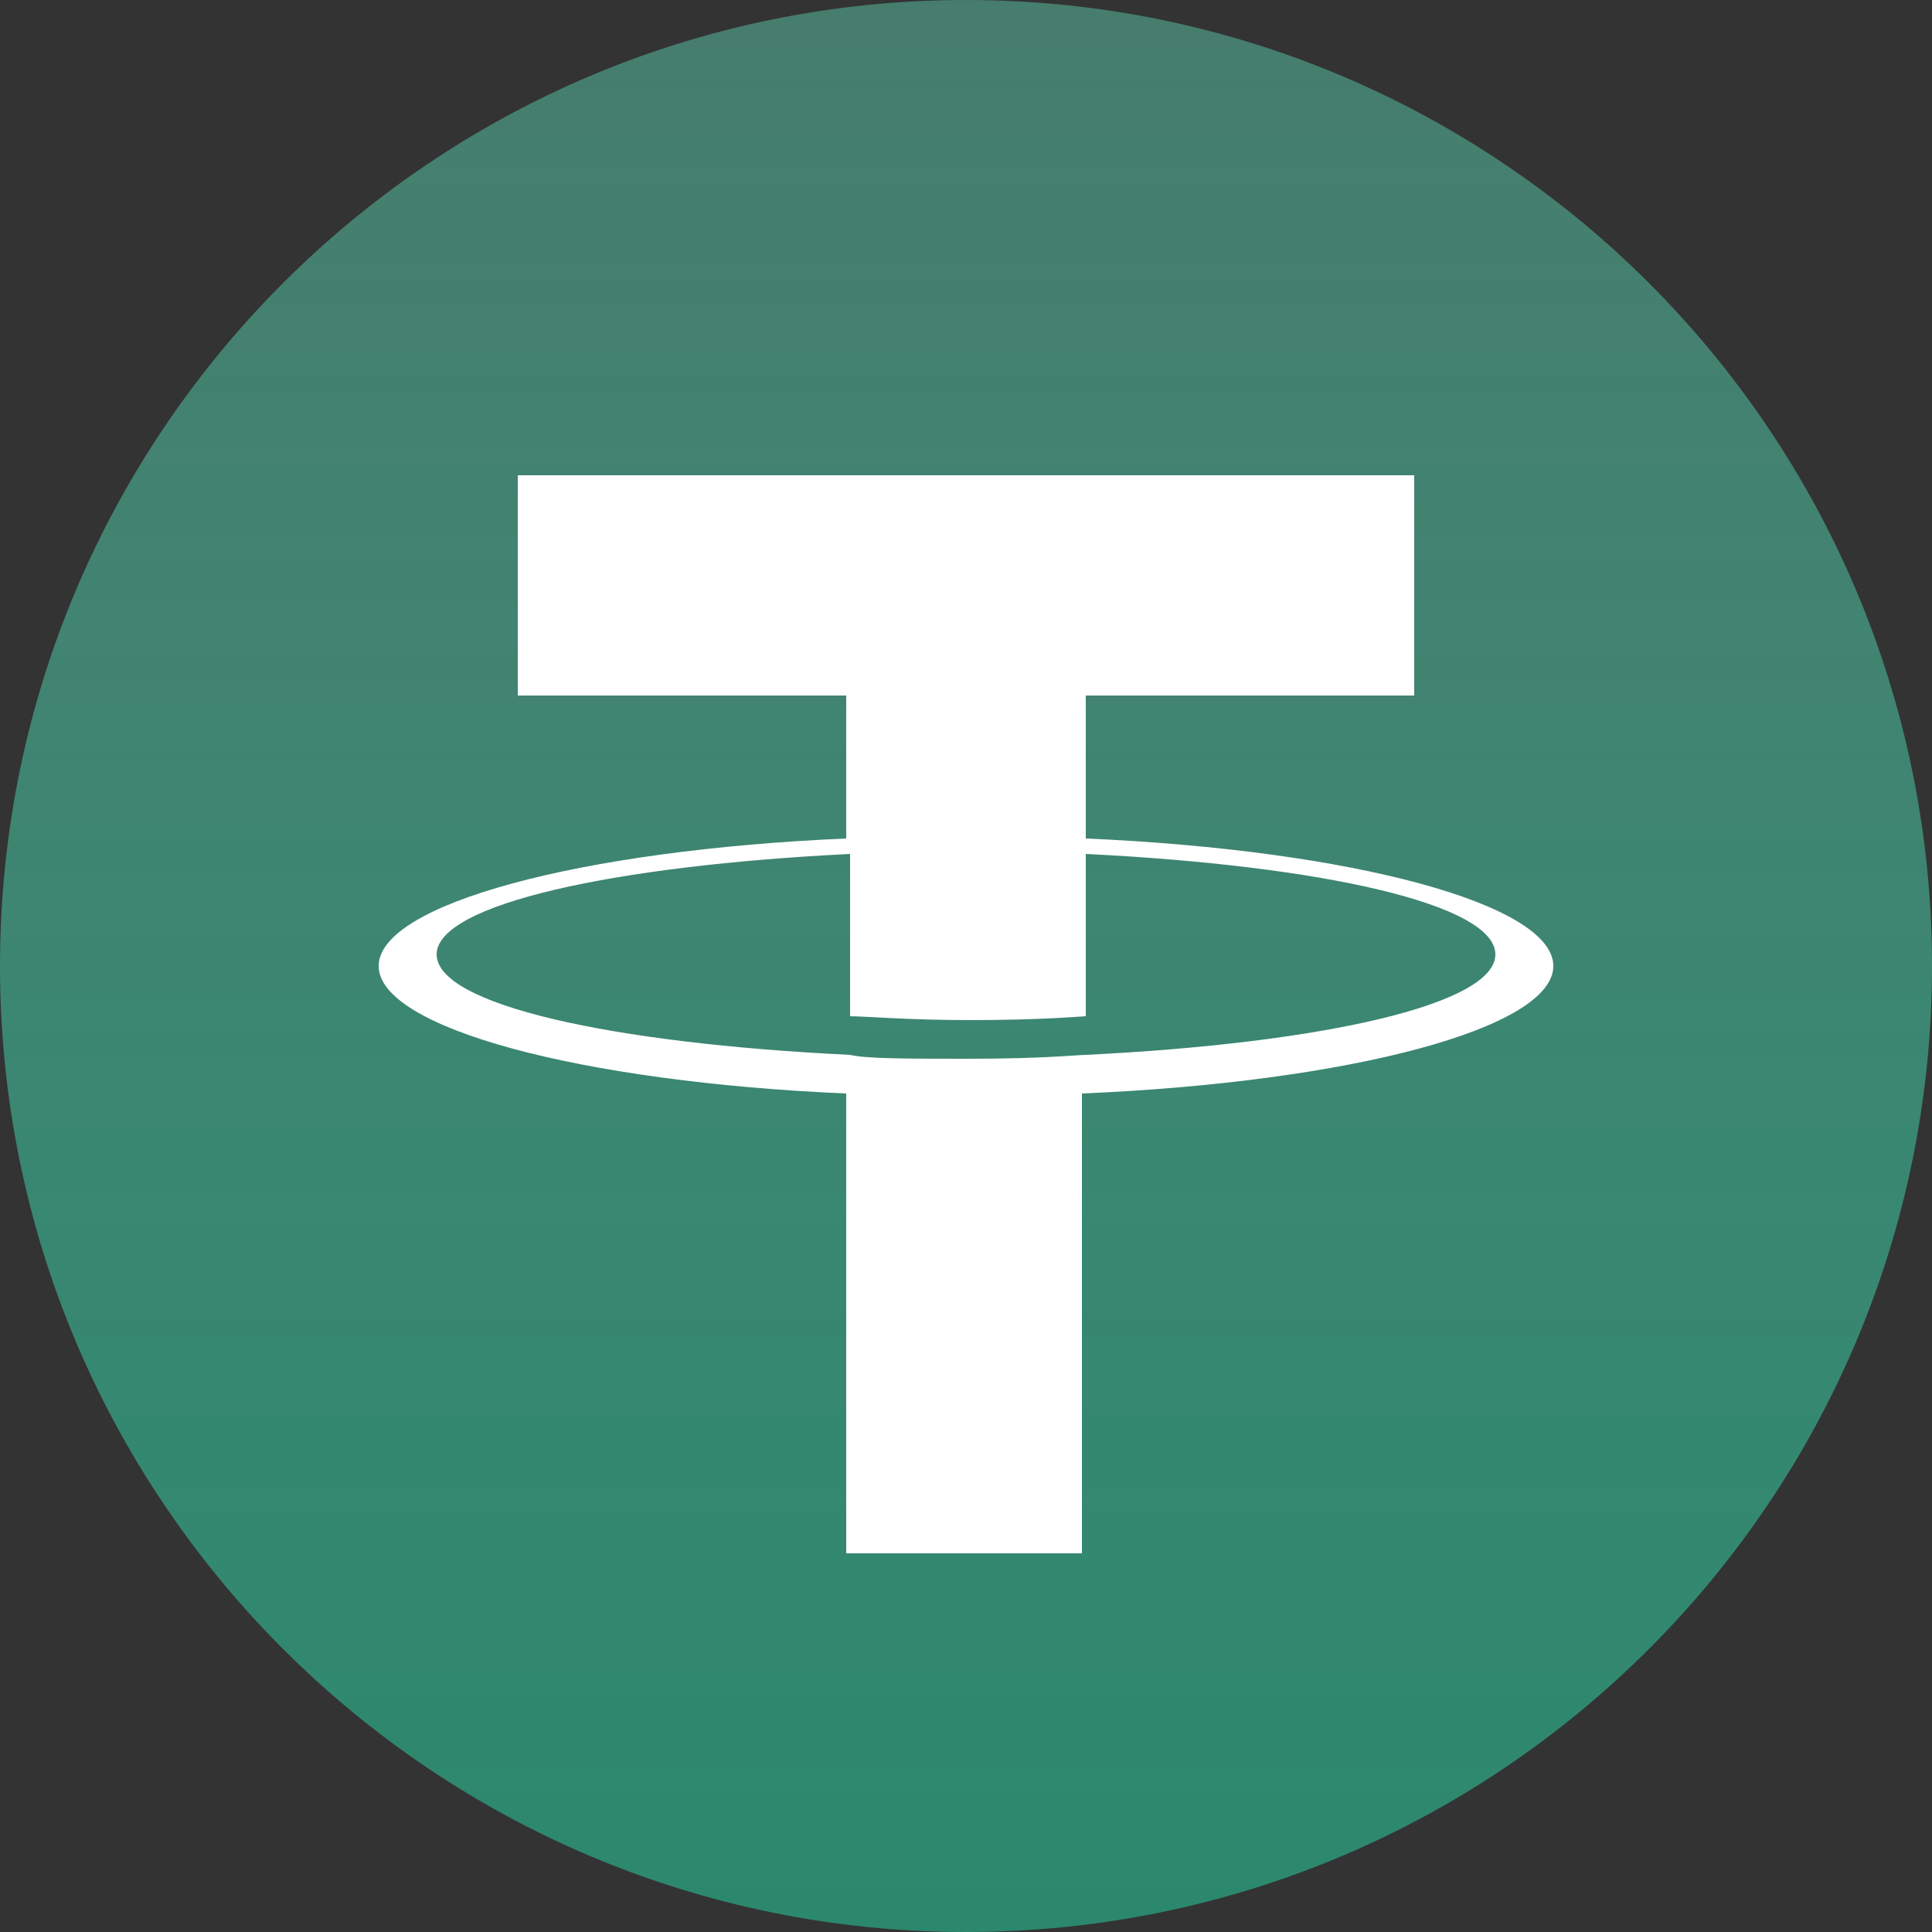 <svg width="28" height="28" viewBox="0 0 28 28" fill="none" xmlns="http://www.w3.org/2000/svg">
<rect x="0" y="0" width="28" height="28" fill="#333333" stroke="none"/>
<path d="M14 0C21.728 0 28 6.272 28 14C28 21.728 21.728 28 14 28C6.272 28 0 21.728 0 14C0 6.272 6.272 0 14 0Z" fill="url(#paint0_linear_1944_24169)"/>
<path d="M15.736 12.152V10.08H20.496V6.888H7.504V10.08H12.264V12.152C8.4 12.32 5.488 13.104 5.488 14C5.488 14.896 8.4 15.68 12.264 15.848V22.512H15.68V15.848C19.6 15.68 22.512 14.896 22.512 14C22.512 13.104 19.6 12.32 15.736 12.152ZM15.736 15.288C15.624 15.288 15.12 15.344 14.056 15.344C13.16 15.344 12.544 15.344 12.32 15.288C8.848 15.12 6.328 14.56 6.328 13.832C6.328 13.104 8.904 12.544 12.32 12.376V14.728C12.544 14.728 13.16 14.784 14.056 14.784C15.12 14.784 15.68 14.728 15.736 14.728V12.376C19.152 12.544 21.672 13.104 21.672 13.832C21.672 14.56 19.152 15.12 15.736 15.288Z" fill="white"/>
<defs>
<linearGradient id="paint0_linear_1944_24169" x1="14" y1="0" x2="14" y2="28" gradientUnits="userSpaceOnUse">
<stop stop-color="#53AE94" stop-opacity="0.6"/>
<stop offset="1" stop-color="#2B886D"/>
</linearGradient>
</defs>
</svg>
